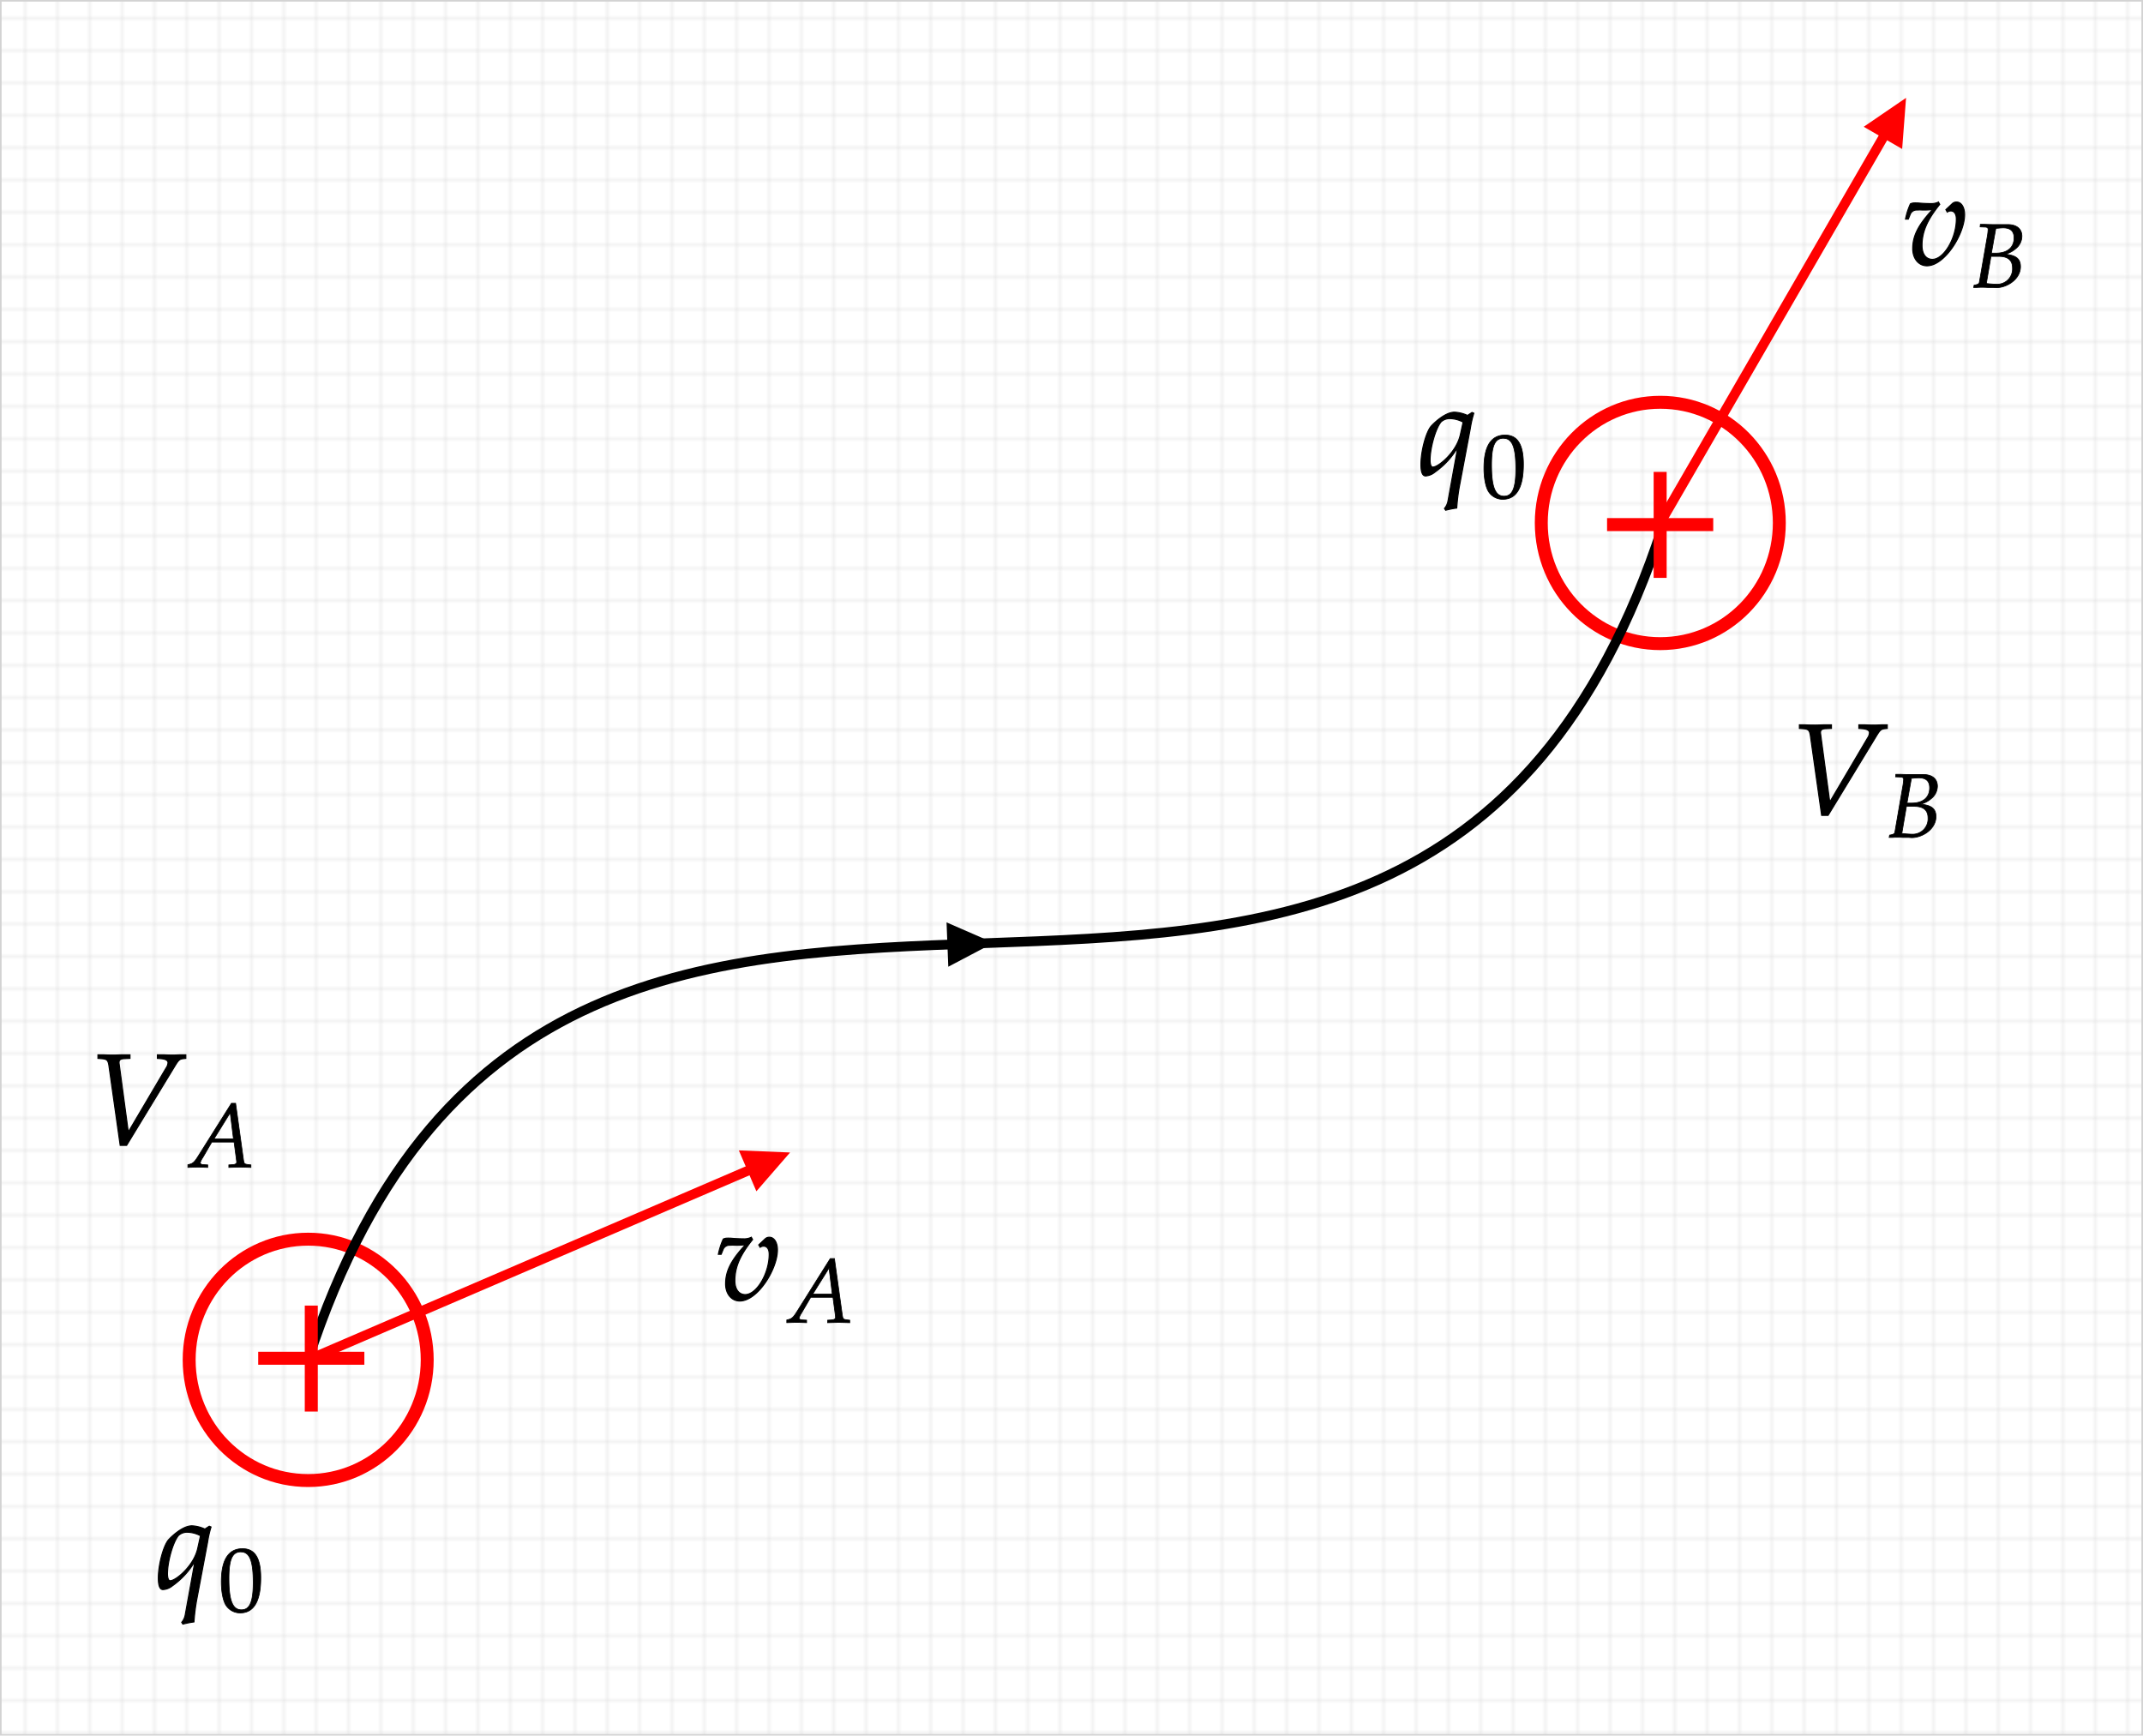 <svg id="Livello_1" data-name="Livello 1" xmlns="http://www.w3.org/2000/svg" xmlns:xlink="http://www.w3.org/1999/xlink" width="662.5" height="536.5" viewBox="0 0 662.5 536.5">
  <defs>
    <style>
      .cls-1, .cls-2, .cls-4, .cls-5, .cls-6 {
        fill: none;
      }

      .cls-2, .cls-3 {
        stroke: #d3d3d3;
        stroke-width: 0.5px;
      }

      .cls-3 {
        fill: url(#_.4169564083222199);
      }

      .cls-10, .cls-4, .cls-6 {
        stroke: red;
      }

      .cls-4 {
        stroke-width: 4px;
      }

      .cls-5, .cls-8, .cls-9 {
        stroke: #000;
      }

      .cls-5, .cls-6 {
        stroke-width: 3px;
      }

      .cls-10, .cls-7 {
        fill: red;
      }

      .cls-10, .cls-8, .cls-9 {
        stroke-miterlimit: 10;
      }

      .cls-8 {
        stroke-width: 0.32px;
      }

      .cls-9 {
        stroke-width: 0.22px;
      }

      .cls-10 {
        stroke-width: 0.48px;
      }
    </style>
    <pattern id="_.4169564083222199" data-name=".4169564083222199" width="10" height="10" patternTransform="matrix(1, 0, 0, -1, -2.75, 845.14)" patternUnits="userSpaceOnUse" viewBox="0 0 10 10">
      <rect class="cls-1" width="10" height="10"/>
      <path class="cls-2" d="M10,10H0V0"/>
    </pattern>
  </defs>
  <rect class="cls-3" x="0.25" y="0.25" width="662" height="536"/>
  <g>
    <path class="cls-4" d="M58.23,420.1c0-20.6,16.48-37.3,36.8-37.3s36.79,16.7,36.79,37.3S115.35,457.41,95,457.41,58.23,440.71,58.23,420.1Z" transform="translate(0.25 0.25)"/>
    <path class="cls-4" d="M476.23,161.4c0-20.6,16.48-37.3,36.8-37.3s36.79,16.7,36.79,37.3S533.35,198.71,513,198.71,476.23,182,476.23,161.4Z" transform="translate(0.25 0.25)"/>
    <g>
      <path class="cls-5" d="M95,420.1c80-245.28,338.75-12.32,418.73-257.6" transform="translate(0.25 0.25)"/>
      <path d="M292.91,298.58l14-7.37-14.54-6.34Z" transform="translate(0.25 0.25)"/>
    </g>
    <g>
      <path class="cls-6" d="M95,420.1,239.41,358" transform="translate(0.25 0.25)"/>
      <path class="cls-7" d="M233.58,368,244,356l-15.84-.65Z" transform="translate(0.25 0.25)"/>
    </g>
    <g>
      <path class="cls-6" d="M513,161.4,586.5,34.33" transform="translate(0.25 0.25)"/>
      <path class="cls-7" d="M587.79,45.8,589,30l-13.09,8.94Z" transform="translate(0.25 0.25)"/>
    </g>
  </g>
  <g>
    <path class="cls-8" d="M63.09,472.4a10.73,10.73,0,0,0-4-1c-3,0-6.52,3.52-7.24,4.32-1.6,1.88-3.16,7.72-3.16,11.84,0,2.36.48,3.56,1.44,3.56A5,5,0,0,0,53,490a24.31,24.31,0,0,0,7-7.6l-3,16.56a4.86,4.86,0,0,1-1.08,2.28l.36.56a28.78,28.78,0,0,1,3.44-.68,62.88,62.88,0,0,1,.76-6.36l3.44-18.24A33.08,33.08,0,0,1,65,471.76l-.56-.24Zm-10.68,16c-.56,0-.88-.84-.88-2.16,0-3.84,1.72-9.84,3.4-11.84a3.93,3.93,0,0,1,2.92-1,8.9,8.9,0,0,1,3.88,1.08l-.84,3.8C59.73,483.76,54.09,488.36,52.41,488.36Z" transform="translate(0.25 0.25)"/>
    <path class="cls-9" d="M74.72,478.47c-4.34,0-6.55,3.45-6.55,10.22,0,3.28.59,6.11,1.57,7.48A5.2,5.2,0,0,0,74,498.33c4.23,0,6.36-3.64,6.36-10.81C80.38,481.39,78.56,478.47,74.72,478.47Zm-.5,1c2.72,0,3.81,2.75,3.81,9.47,0,6-1.07,8.43-3.64,8.43-2.72,0-3.87-2.83-3.87-9.66C70.52,481.78,71.56,479.45,74.22,479.45Z" transform="translate(0.25 0.25)"/>
  </g>
  <path class="cls-10" d="M112.15,421.38v-3.54H97.75V403.56H94.21v14.28H79.81v3.54h14.4v14.46h3.54V421.38Z" transform="translate(0.25 0.25)"/>
  <g>
    <path class="cls-8" d="M453.42,128.16a10.73,10.73,0,0,0-4-1c-3,0-6.52,3.52-7.24,4.32-1.6,1.88-3.16,7.72-3.16,11.84,0,2.36.48,3.56,1.44,3.56a5,5,0,0,0,2.92-1.2,24.31,24.31,0,0,0,7-7.6l-3,16.56a4.86,4.86,0,0,1-1.08,2.28l.36.56a28.78,28.78,0,0,1,3.44-.68,62.88,62.88,0,0,1,.76-6.36l3.44-18.24a33.08,33.08,0,0,1,1.08-4.72l-.56-.24Zm-10.68,16c-.56,0-.88-.84-.88-2.16,0-3.84,1.72-9.84,3.4-11.84a3.93,3.93,0,0,1,2.92-1,8.9,8.9,0,0,1,3.88,1.08l-.84,3.8C450.06,139.52,444.42,144.12,442.74,144.12Z" transform="translate(0.25 0.25)"/>
    <path class="cls-9" d="M465.05,134.24c-4.34,0-6.55,3.44-6.55,10.22,0,3.27.59,6.1,1.57,7.47a5.17,5.17,0,0,0,4.28,2.16c4.23,0,6.36-3.64,6.36-10.81C470.71,137.15,468.89,134.24,465.05,134.24Zm-.5,1c2.71,0,3.81,2.74,3.81,9.46,0,6-1.07,8.43-3.64,8.43-2.72,0-3.87-2.83-3.87-9.66C460.85,137.54,461.89,135.22,464.55,135.22Z" transform="translate(0.25 0.25)"/>
  </g>
  <path class="cls-10" d="M529.15,163.68v-3.54h-14.4V145.86h-3.54v14.28h-14.4v3.54h14.4v14.46h3.54V163.68Z" transform="translate(0.25 0.25)"/>
  <g>
    <path class="cls-8" d="M39.42,349.64l-2.84-21.12c-.08-.88.08-1.48,1.68-1.52l1.68-.08V325.8l-1.64,0c-1.48,0-2.6.08-3.32.08s-1.84,0-3.32-.08l-1.64,0v1.12l1,.08c1.76.12,2.08.44,2.36,1.92L36.9,353.8h2L54,329c1-1.6,1.32-1.88,2.48-2l.72-.08V325.8l-1.2,0c-1.08,0-2,.08-2.64.08-.4,0-1.48,0-3.12-.08l-1.84,0v1.12l1,.08c1.52.12,2.28.52,2.28,1.28a3.28,3.28,0,0,1-.64,1.68Z" transform="translate(0.25 0.25)"/>
    <path class="cls-9" d="M72.92,359c0,.45-.42.7-1.2.76l-1.23.08v.78c2.85-.08,2.85-.08,3.41-.08s.56,0,3.42.08v-.78l-.73-.08c-1.32-.2-1.34-.2-1.57-1.46l-2.43-17.5H71.3l-10.45,16.6c-1,1.57-1.51,2-2.46,2.24l-.56.14v.84c2.58-.08,2.58-.08,3.14-.08s.58,0,3,.08v-.78l-1.45-.08c-.45,0-.87-.28-.87-.54a4.54,4.54,0,0,1,.73-1.54l2.85-4.9h6.89l.7,5.27v.08A5.72,5.72,0,0,1,72.92,359Zm-2-15.29,1,8.07h-6Z" transform="translate(0.25 0.25)"/>
  </g>
  <g>
    <path class="cls-8" d="M565.42,247.64l-2.84-21.12c-.08-.88.08-1.48,1.68-1.52l1.68-.08V223.8l-1.64,0c-1.48,0-2.6.08-3.32.08s-1.84,0-3.32-.08l-1.64,0v1.12l1,.08c1.76.12,2.08.44,2.36,1.92l3.52,24.88h2L580,227c1-1.6,1.32-1.88,2.48-2l.72-.08V223.8l-1.2,0c-1.08,0-2,.08-2.64.08-.4,0-1.48,0-3.12-.08l-1.84,0v1.12l1,.08c1.52.12,2.28.52,2.28,1.28a3.28,3.28,0,0,1-.64,1.68Z" transform="translate(0.25 0.25)"/>
    <path class="cls-9" d="M598.25,252.17c0-3.08-2.35-3.52-4.65-3.86a8,8,0,0,0,3.17-1.68,5,5,0,0,0,1.93-3.83c0-2.3-1.63-3.64-4.43-3.64l-.75,0-1.77,0c-.33,0-1.34,0-1.68,0-.53,0-1.4,0-2.77-.06l-1.45,0-.09.78,1.49.06c.67,0,1,.25,1,.75a17.72,17.72,0,0,1-.26,2.13L585.54,257c-.11.5-.45.7-1.63.9l-.14.72,1,0c.76-.06,1.18-.06,1.51-.06s1,0,1.77.06l1,0,.56,0c.53,0,.9.06,1.12.06C594,258.7,598.25,256.09,598.25,252.17Zm-10.56,5.21,1.43-8.37h2.38c2.89,0,4.29,1.18,4.29,3.61a4.74,4.74,0,0,1-4.85,5A31.38,31.38,0,0,1,587.69,257.38Zm5.21-17.19c2.27,0,3.39,1,3.39,3.11,0,2.94-2.07,4.7-5.54,4.7h-1.46l1.37-7.67C591.11,240.33,592.26,240.19,592.9,240.19Z" transform="translate(0.25 0.25)"/>
  </g>
  <g>
    <path class="cls-8" d="M227.66,384.68a19.79,19.79,0,0,0,2.52-.16c-4.44,4.8-6.12,8.12-6.12,12.12,0,3.08,1.84,5.28,4.4,5.28,5.52,0,11.64-9.88,11.64-15.8,0-2.28-1-3.92-2.48-3.92a1.85,1.85,0,0,0-1.32.48l-2,1.88.44.76a1.94,1.94,0,0,1,1.08-.36c1.08,0,1.72.92,1.72,2.52,0,5.92-3.88,12.44-7.4,12.44-2,0-3.2-1.68-3.2-4.28,0-4.2,1.56-7.84,5.48-12.72l-.4-.72a5,5,0,0,1-2.44.48c-1.12,0-2.8-.08-4-.2l-.48,0a3,3,0,0,0-.48,0,2.84,2.84,0,0,0-1.28.28,21,21,0,0,0-1.52,4.72h.88l.68-1.68a2.12,2.12,0,0,1,2-1.12C226.78,384.6,226.14,384.68,227.66,384.68Z" transform="translate(0.25 0.25)"/>
    <path class="cls-9" d="M258.05,407c0,.45-.42.7-1.21.76l-1.23.08v.78c2.86-.08,2.86-.08,3.42-.08s.56,0,3.41.08v-.78l-.72-.08c-1.32-.2-1.35-.2-1.57-1.46l-2.44-17.5h-1.29L246,405.39c-1,1.57-1.51,2-2.46,2.24l-.56.14v.84c2.57-.08,2.57-.08,3.13-.08s.59,0,3,.08v-.78l-1.46-.08c-.45,0-.87-.28-.87-.54a4.77,4.77,0,0,1,.73-1.54l2.86-4.9h6.89l.7,5.27v.08A5.72,5.72,0,0,1,258.05,407Zm-2-15.29,1,8.07h-6.05Z" transform="translate(0.25 0.25)"/>
  </g>
  <g>
    <path class="cls-8" d="M594.66,64.68a19.79,19.79,0,0,0,2.52-.16c-4.44,4.8-6.12,8.12-6.12,12.12,0,3.08,1.84,5.28,4.4,5.28,5.52,0,11.64-9.88,11.64-15.8,0-2.28-1-3.92-2.48-3.92a1.85,1.85,0,0,0-1.32.48l-2,1.88.44.76a1.94,1.94,0,0,1,1.08-.36c1.08,0,1.72.92,1.72,2.52,0,5.92-3.88,12.44-7.4,12.44-2,0-3.2-1.68-3.2-4.28,0-4.2,1.56-7.84,5.48-12.72l-.4-.72a5,5,0,0,1-2.44.48c-1.12,0-2.8-.08-4-.2l-.48,0a3,3,0,0,0-.48,0,2.84,2.84,0,0,0-1.28.28,21,21,0,0,0-1.52,4.72h.88l.68-1.68a2.12,2.12,0,0,1,2-1.12C593.78,64.6,593.14,64.68,594.66,64.68Z" transform="translate(0.25 0.25)"/>
    <path class="cls-9" d="M624.38,82.17c0-3.08-2.36-3.52-4.65-3.86a8,8,0,0,0,3.16-1.68,5,5,0,0,0,1.93-3.83c0-2.3-1.62-3.64-4.42-3.64l-.76,0-1.76,0c-.34,0-1.34,0-1.68,0-.53,0-1.4,0-2.77-.06l-1.46,0-.08.78,1.48.06c.67,0,1,.25,1,.75a17.26,17.26,0,0,1-.25,2.13L611.66,87c-.11.5-.44.7-1.62.9l-.14.72,1,0c.75-.06,1.17-.06,1.51-.06s1,0,1.76.06l1,0,.56,0c.53,0,.89.06,1.12.06C620.15,88.7,624.38,86.09,624.38,82.17Zm-10.56,5.21L615.25,79h2.38c2.88,0,4.28,1.18,4.28,3.61a4.73,4.73,0,0,1-4.84,5A31.38,31.38,0,0,1,613.82,87.38ZM619,70.19c2.27,0,3.39,1,3.39,3.11,0,2.94-2.08,4.7-5.55,4.7h-1.45l1.37-7.67C617.24,70.33,618.38,70.19,619,70.19Z" transform="translate(0.25 0.25)"/>
  </g>
</svg>
